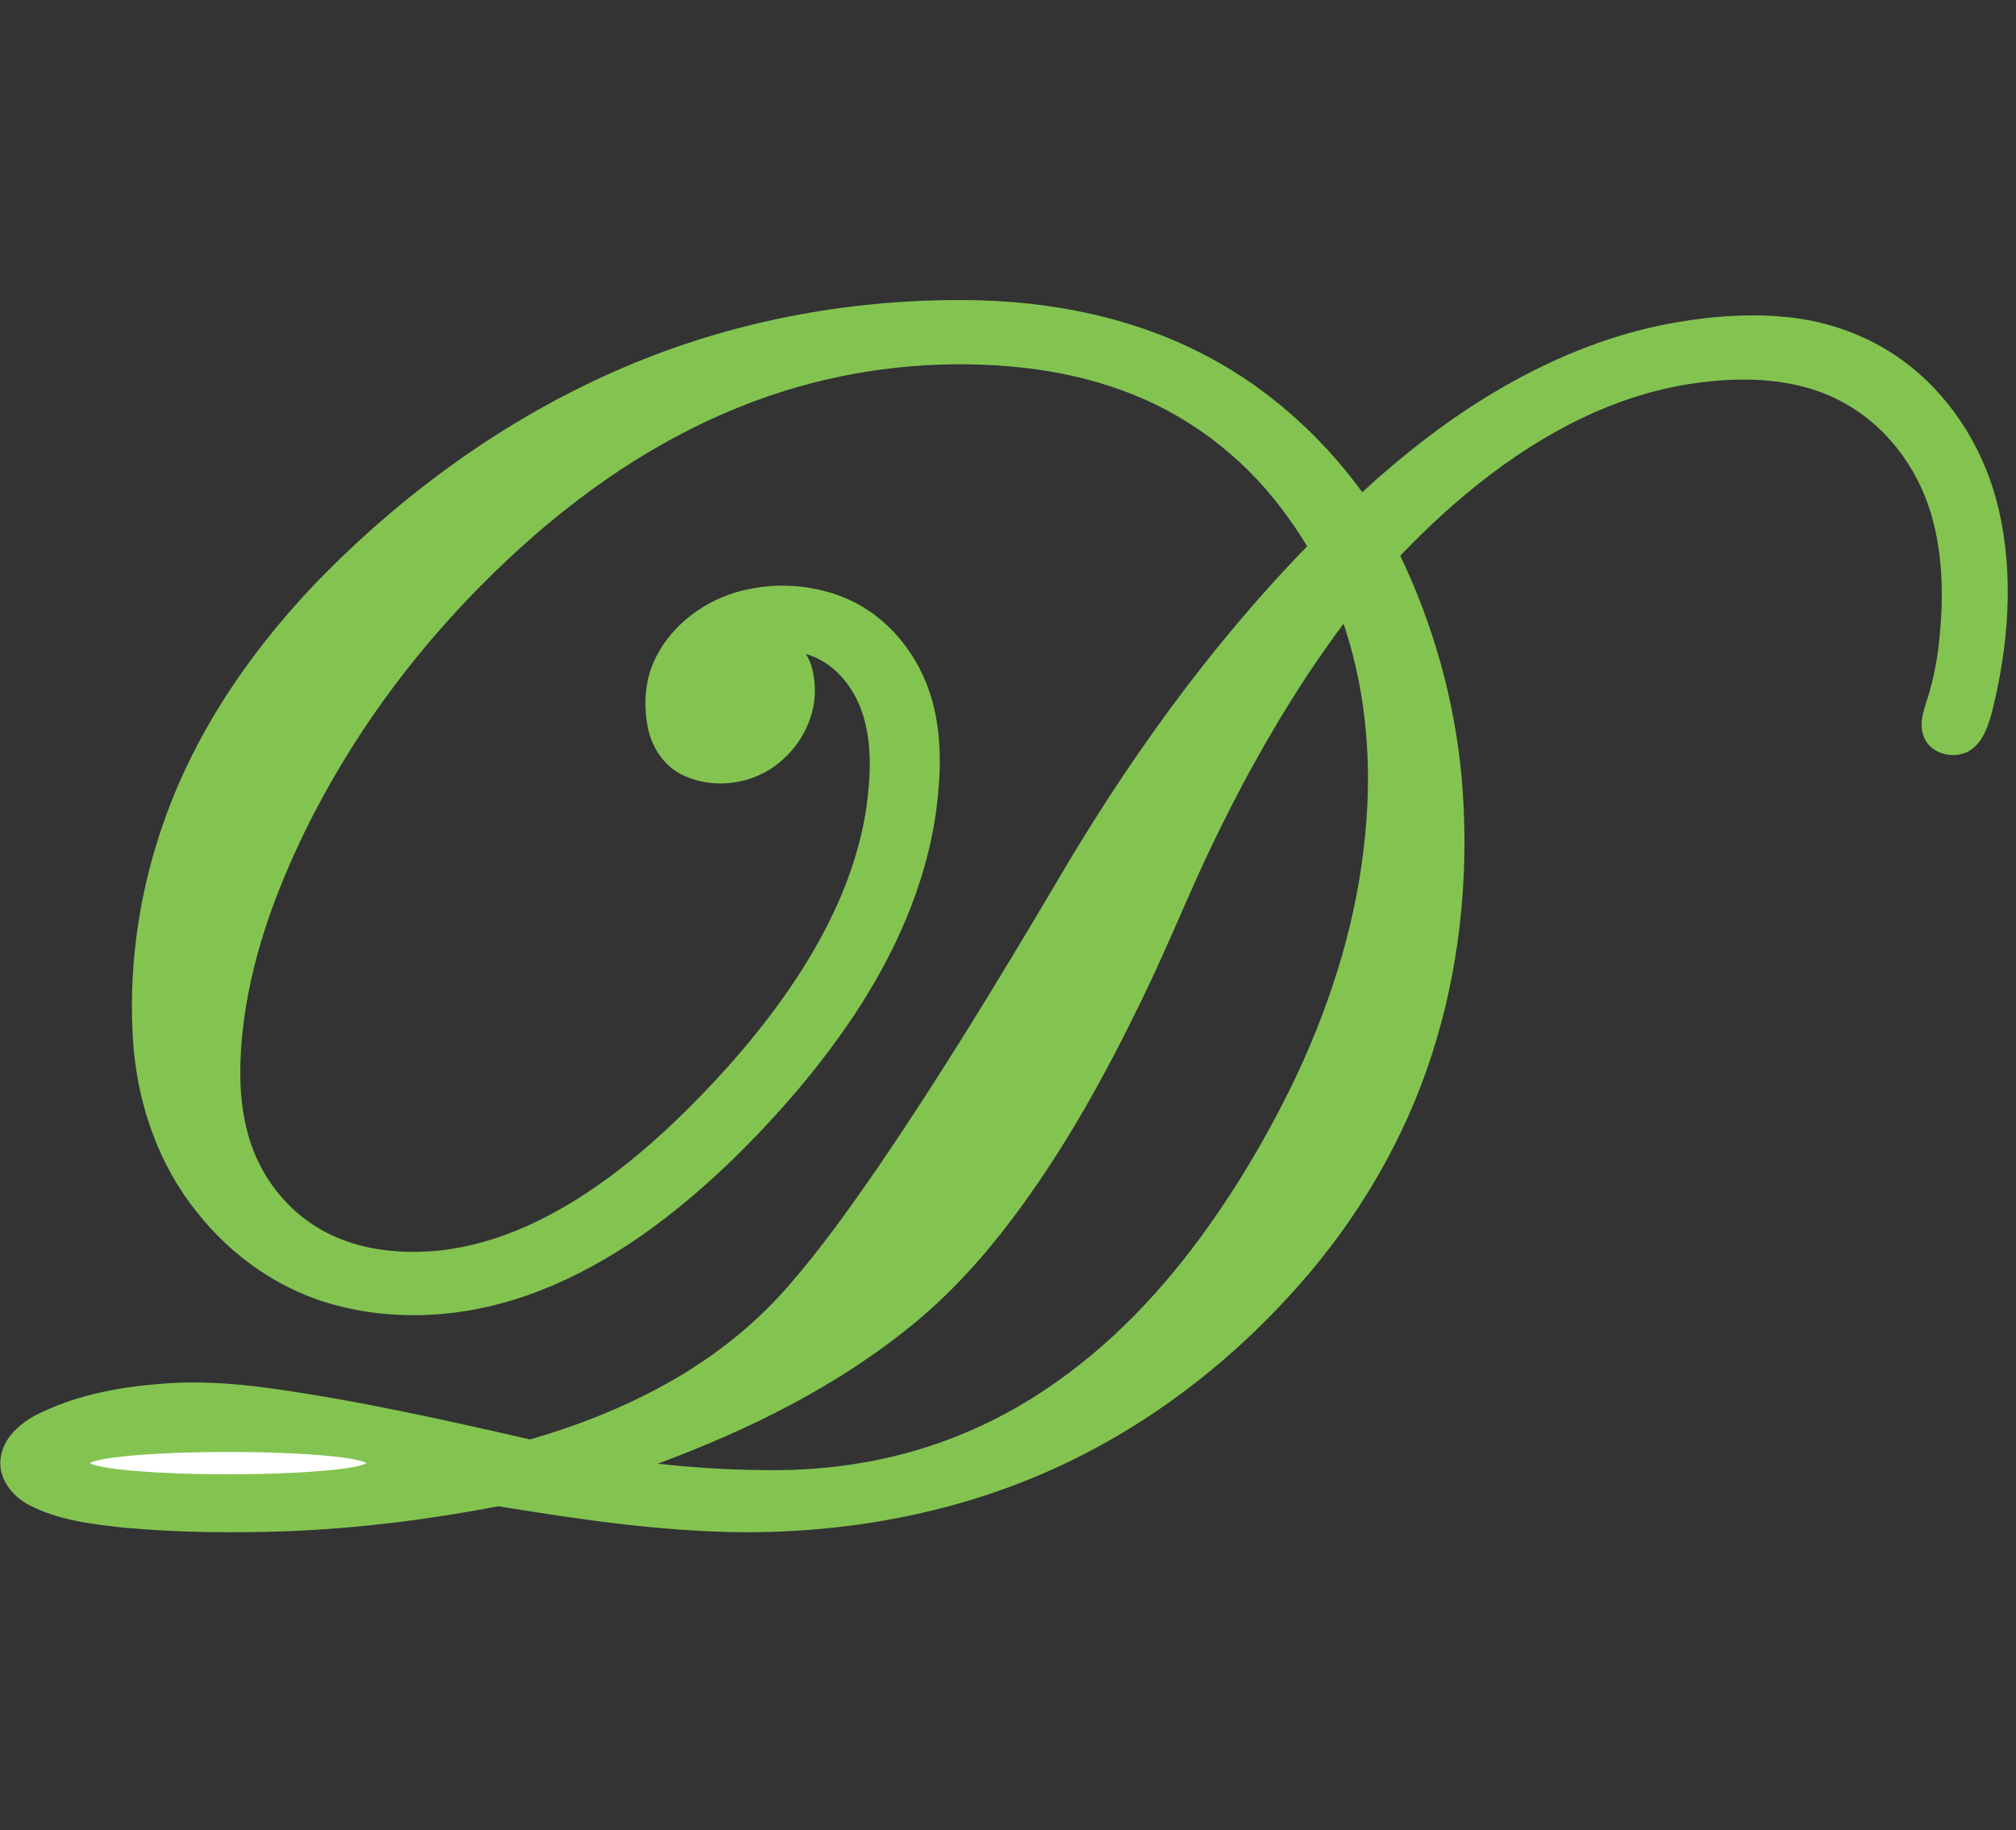 <?xml version="1.0" encoding="UTF-8" standalone="no"?>
<!-- Created with Inkscape (http://www.inkscape.org/) -->

<svg
   version="1.1"
   id="svg824"
   width="303"
   height="275"
   viewBox="0 0 303 275"
   sodipodi:docname="din.svg"
   inkscape:version="1.1.1 (3bf5ae0d25, 2021-09-20)"
   xmlns:inkscape="http://www.inkscape.org/namespaces/inkscape"
   xmlns:sodipodi="http://sodipodi.sourceforge.net/DTD/sodipodi-0.dtd"
   xmlns="http://www.w3.org/2000/svg"
   xmlns:svg="http://www.w3.org/2000/svg">
  <rect x="0" y="0" width="303" height="275" fill="#333333" stroke="none"/>
  <defs
     id="defs828" />
  <sodipodi:namedview
     id="namedview826"
     pagecolor="#ffffff"
     bordercolor="#666666"
     borderopacity="1.0"
     inkscape:pageshadow="2"
     inkscape:pageopacity="0.0"
     inkscape:pagecheckerboard="0"
     showgrid="false"
     inkscape:snap-global="true"
     inkscape:zoom="1.006663"
     inkscape:cx="71.523443"
     inkscape:cy="136.58991"
     inkscape:window-width="1920"
     inkscape:window-height="1001"
     inkscape:window-x="-9"
     inkscape:window-y="-9"
     inkscape:window-maximized="1"
     inkscape:current-layer="g830" />
  <g
     inkscape:groupmode="layer"
     inkscape:label="Image"
     id="g830">
    <path
       id="path71"
       style="fill:#83c451;fill-opacity:1;stroke-width:1.329"
       class="st5"
       d="M 142.875,45.096 C 125.509,45.255 108.136,48.803 92.251,55.869 75.999,63.051 61.346,73.615 48.841,86.192 38.424,96.757 29.673,109.225 24.697,123.282 c -3.889,10.922 -5.544,22.666 -4.621,34.232 0.79,8.854 3.867,17.617 9.471,24.585 5.319,6.783 12.775,11.971 21.167,14.103 10.079,2.633 20.927,1.526 30.554,-2.301 10.853,-4.238 20.284,-11.416 28.626,-19.435 6.832,-6.649 13.127,-13.892 18.425,-21.829 6.191,-9.326 10.934,-19.826 12.414,-30.995 0.697,-5.409 0.856,-11.014 -0.614,-16.314 -1.86,-6.796 -6.721,-12.914 -13.341,-15.562 -5.12,-2.072 -10.961,-2.3 -16.248,-0.731 -5.302,1.608 -10.085,5.394 -12.319,10.531 -1.341,3.119 -1.49,6.672 -0.801,9.969 0.661,3.032 2.621,5.865 5.539,7.092 4.649,2.071 10.421,1.167 14.288,-2.121 3.365,-2.786 5.504,-7.125 5.21,-11.533 -0.116,-1.63 -0.426,-3.313 -1.329,-4.705 4.142,1.177 7.139,4.83 8.467,8.804 1.543,4.596 1.268,9.562 0.632,14.297 -1.555,10.394 -6.43,19.989 -12.455,28.487 -2.614,3.69 -5.571,7.328 -8.518,10.623 -5.243,5.803 -10.868,11.295 -17.121,16.01 -0.34,0.239 -0.952,0.705 -1.413,1.027 -7.279,5.235 -15.617,9.417 -24.63,10.398 -6.315,0.652 -13.038,-0.132 -18.516,-3.539 -5.353,-3.294 -9.171,-8.843 -10.552,-14.954 -0.387,-1.612 -0.628,-3.256 -0.768,-4.907 -0.035,-0.375 -0.069,-1.074 -0.092,-1.475 -0.067,-1.731 -0.033,-3.466 0.066,-5.195 0.043,-0.643 0.108,-1.61 0.192,-2.374 1.084,-10.832 4.849,-21.216 9.615,-30.939 1.165,-2.353 2.406,-4.668 3.699,-6.953 0.536,-0.918 1.198,-2.07 1.803,-3.064 7.757,-12.848 17.66,-24.363 28.968,-34.213 0.739,-0.632 1.688,-1.446 2.525,-2.127 10.284,-8.492 22.005,-15.401 34.772,-19.396 0.579,-0.173 1.468,-0.451 2.174,-0.648 10.976,-3.132 22.57,-4.115 33.915,-2.861 5.068,0.564 10.204,1.709 14.917,3.449 9.439,3.415 17.775,9.69 23.808,17.698 1.382,1.823 2.672,3.717 3.858,5.673 -14.876,15.291 -27.371,32.792 -38.08,51.184 -8.443,14.228 -17.057,28.438 -26.432,42.146 -4.317,6.266 -8.755,12.476 -13.781,18.2 -5.124,5.815 -11.331,10.619 -18.099,14.372 -6.439,3.571 -13.333,6.283 -20.402,8.321 -12.951,-2.961 -25.941,-5.864 -39.109,-7.697 -5.572,-0.776 -11.224,-1.141 -16.838,-0.624 -6.331,0.518 -12.726,1.778 -18.413,4.707 -2.479,1.347 -4.897,3.519 -5.221,6.479 -0.39,2.992 1.766,5.703 4.315,7.004 4.401,2.288 9.421,2.864 14.282,3.389 8.095,0.748 16.241,0.808 24.361,0.542 10.7,-0.415 21.354,-1.747 31.867,-3.759 12.042,1.963 24.169,3.751 36.392,3.902 16.804,0.115 33.755,-3.125 48.954,-10.414 14.038,-6.697 26.444,-16.621 36.484,-28.466 8.732,-10.318 15.448,-22.39 19.226,-35.388 3.737,-12.718 4.864,-26.155 3.691,-39.342 -1.069,-11.477 -4.234,-22.742 -9.208,-33.135 8.403,-8.768 18.043,-16.609 29.213,-21.557 5.148,-2.262 10.609,-3.855 16.199,-4.517 0.72,-0.08 1.739,-0.196 2.58,-0.254 6.634,-0.513 13.639,0.265 19.424,3.776 6.471,3.84 11.026,10.497 12.774,17.768 1.553,6.276 1.426,12.845 0.612,19.219 -0.214,1.489 -0.49,2.97 -0.838,4.434 -0.091,0.323 -0.263,1.067 -0.409,1.55 -0.595,2.161 -1.737,4.449 -0.89,6.706 0.934,2.657 4.462,3.543 6.799,2.238 2.171,-1.286 2.939,-3.878 3.543,-6.172 2.426,-9.794 3.222,-20.177 0.962,-30.081 -1.932,-8.345 -6.512,-16.144 -13.235,-21.514 -5.481,-4.419 -12.349,-6.968 -19.345,-7.526 -6.109,-0.512 -12.275,0.091 -18.268,1.309 -13.097,2.757 -25.157,9.225 -35.693,17.351 -3.16,2.435 -6.209,5.015 -9.138,7.724 -6.505,-8.917 -15.041,-16.422 -24.982,-21.281 -11.4,-5.628 -24.249,-7.776 -36.887,-7.584 z m 59.314,49.416 c 3.213,9.875 4.009,20.424 3.011,30.729 -1.153,12.587 -4.923,24.83 -10.265,36.25 -0.317,0.645 -0.749,1.576 -1.121,2.327 -4.174,8.417 -9.069,16.495 -14.759,23.976 -1.785,2.313 -3.641,4.574 -5.557,6.695 -7.812,8.719 -17.453,16.244 -28.379,20.809 -9.347,3.973 -19.55,5.74 -29.685,5.625 -2.969,-0.009 -6.079,-0.119 -8.951,-0.299 -2.542,-0.166 -5.081,-0.371 -7.611,-0.67 13.607,-5.049 26.843,-11.572 38.145,-20.777 5.711,-4.643 10.687,-10.124 15.104,-15.998 7.723,-10.221 13.941,-21.489 19.517,-32.996 3.05,-6.276 5.743,-12.713 8.611,-19.071 2.49,-5.443 5.255,-10.997 8.149,-16.227 2.385,-4.323 4.92,-8.565 7.621,-12.699 0.429,-0.652 0.946,-1.446 1.394,-2.096 1.459,-2.15 2.953,-4.275 4.512,-6.354 0.088,0.258 0.176,0.517 0.264,0.775 z" />
    <ellipse
       style="fill:#ffffff;stroke:#83c451;stroke-width:0.606"
       id="path1084"
       cx="34.307"
       cy="219.87"
       rx="21.094"
       ry="1.978" />
  </g>
</svg>
